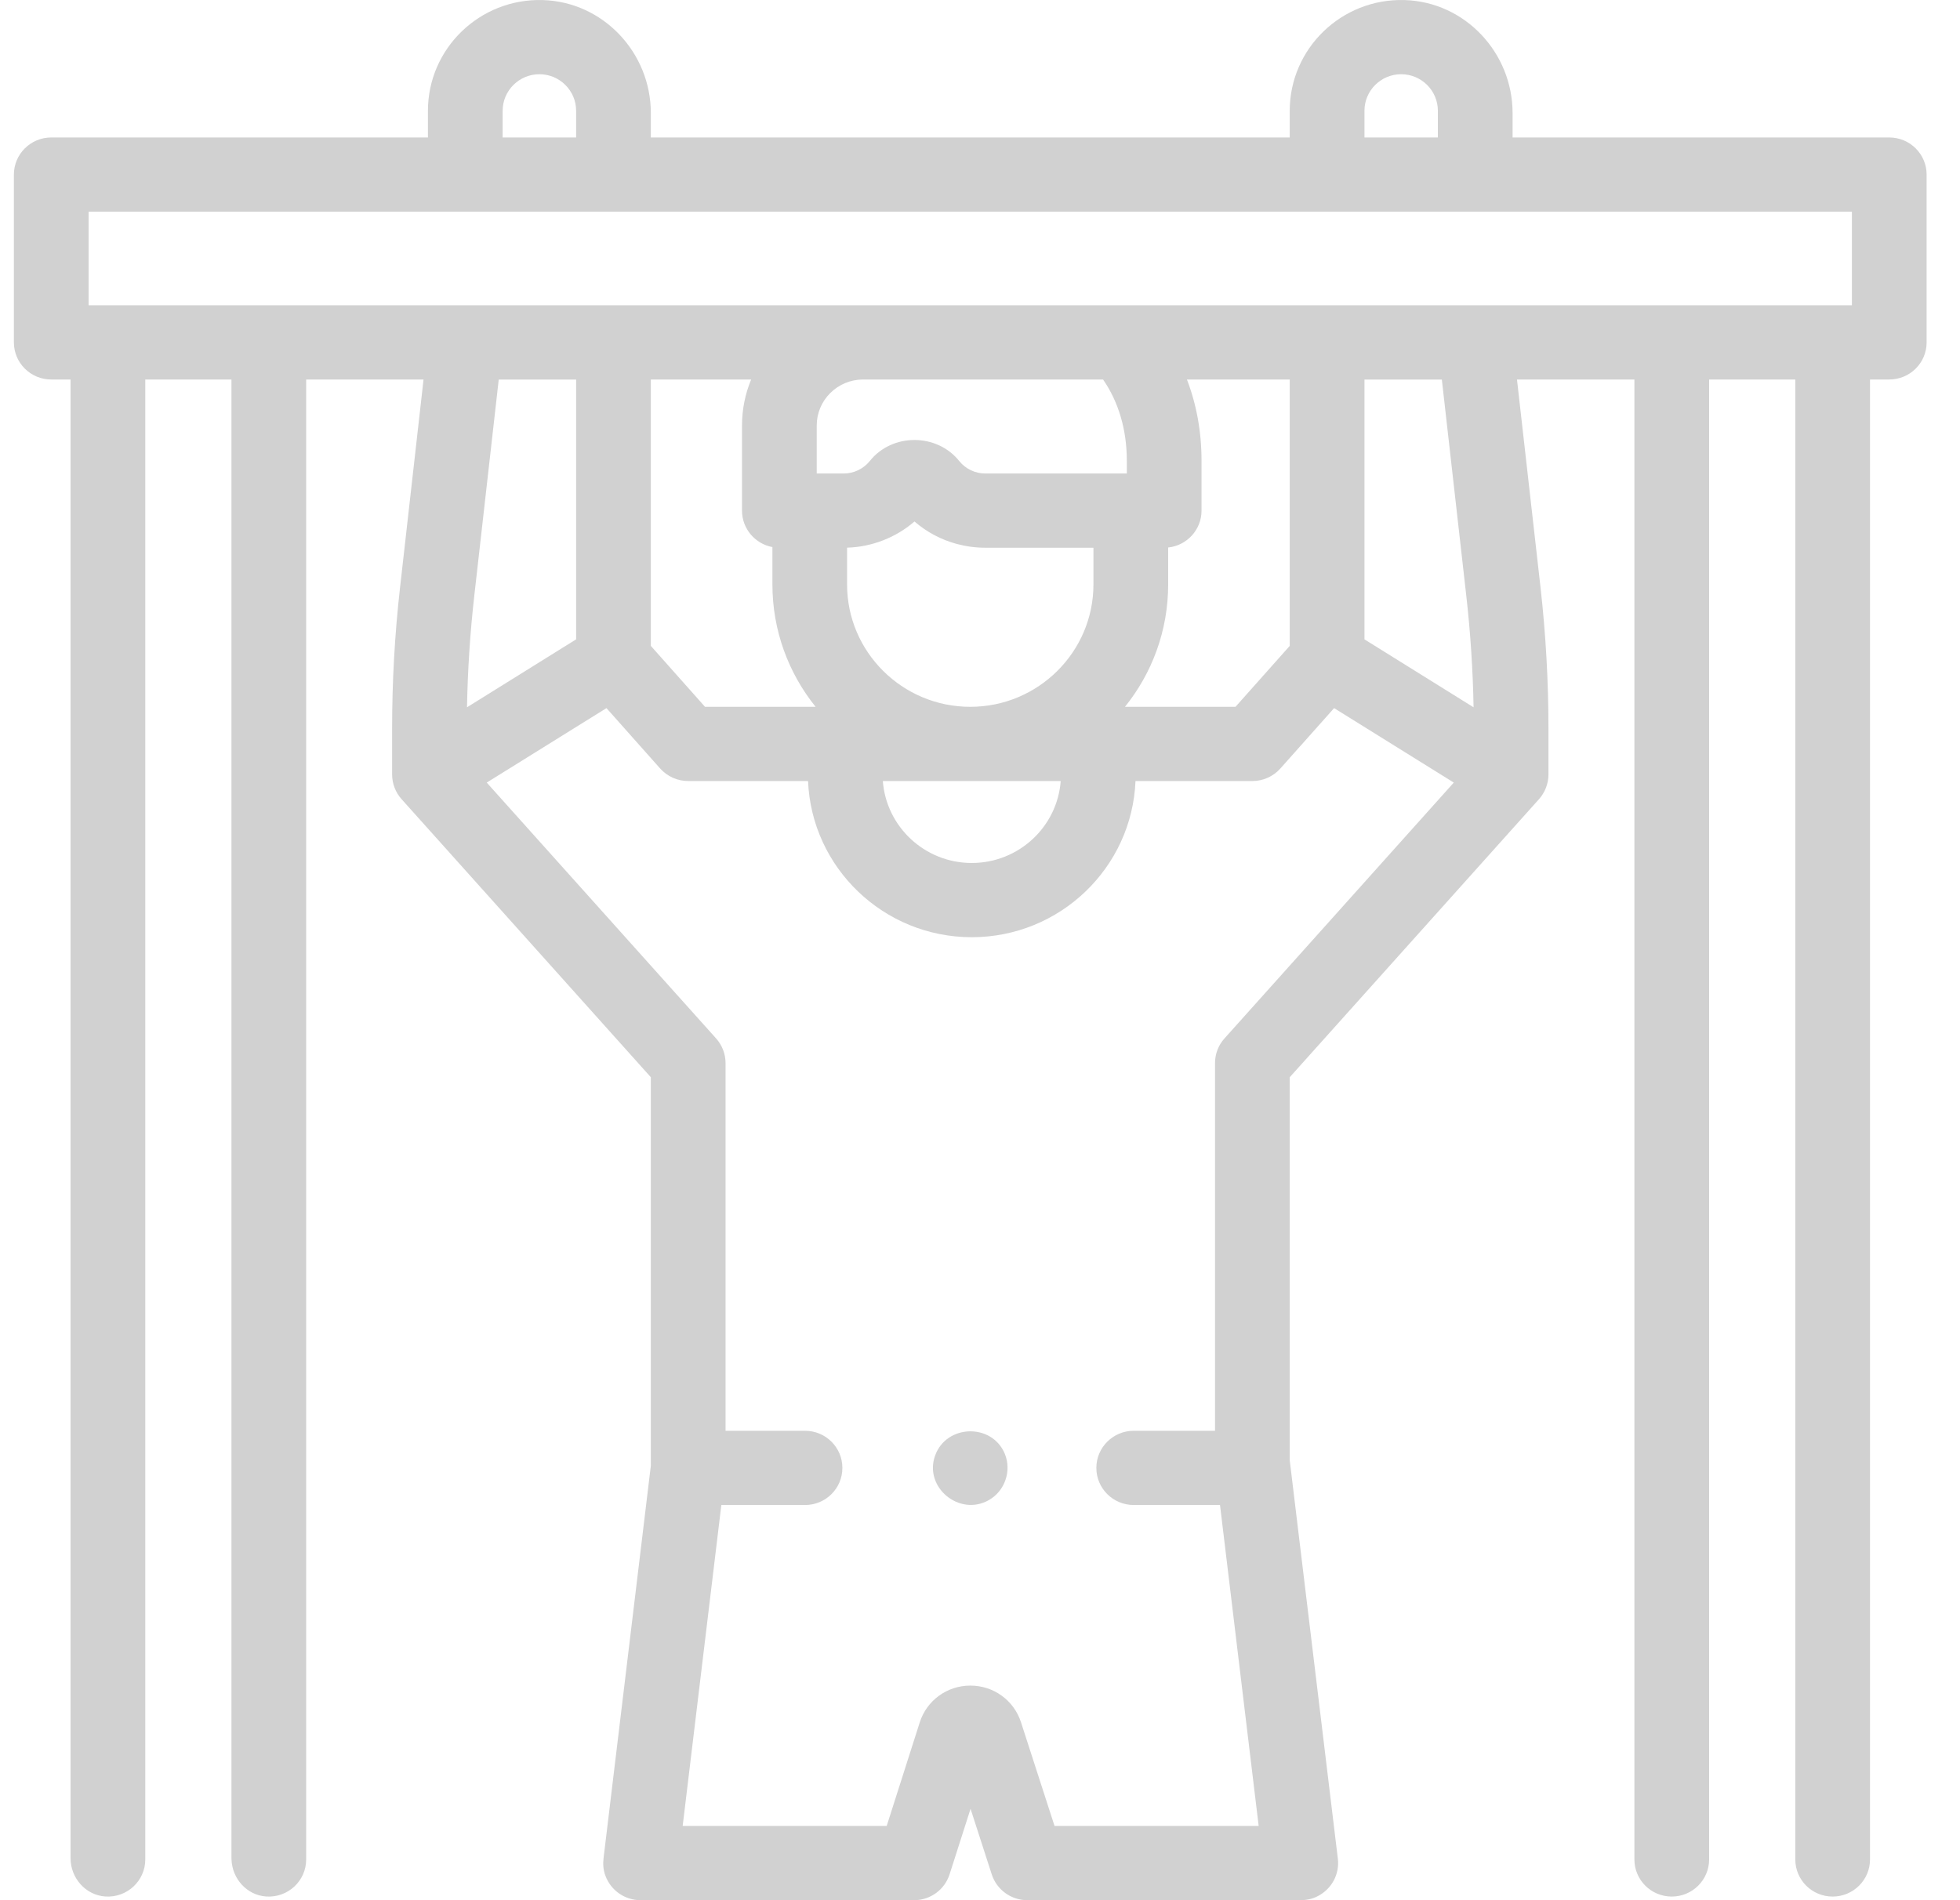 <svg width="33" height="32" viewBox="0 0 33 32" fill="none" xmlns="http://www.w3.org/2000/svg">
<g clip-path="url(#clip0_125_589)">
<path d="M16.917 24.481C16.7 23.963 15.936 23.985 15.745 24.51C15.55 25.045 16.151 25.542 16.646 25.264C16.919 25.111 17.037 24.769 16.917 24.481Z" fill="#D1D1D1"/>
<path d="M31.809 2.315H25.467V1.904C25.467 0.89 24.668 0.031 23.648 0.001C22.587 -0.03 21.715 0.818 21.715 1.865V2.315H10.958V1.904C10.958 0.89 10.159 0.031 9.138 0.001C8.078 -0.03 7.205 0.818 7.205 1.865V2.315H0.863C0.516 2.315 0.234 2.595 0.234 2.94V5.766C0.234 6.112 0.516 6.391 0.863 6.391H1.188V31.293C1.188 31.626 1.441 31.916 1.775 31.938C2.141 31.961 2.446 31.673 2.446 31.314V6.391H3.897V31.293C3.897 31.3 3.897 31.307 3.898 31.314C3.908 31.638 4.157 31.917 4.484 31.938C4.85 31.961 5.155 31.673 5.155 31.314V6.391H7.131L6.735 9.898C6.646 10.684 6.602 11.475 6.602 12.266V13.042C6.602 13.195 6.658 13.343 6.761 13.458L10.958 18.141V24.683L10.162 31.291C10.15 31.389 10.157 31.491 10.192 31.585C10.287 31.843 10.527 32 10.785 32H15.389C15.663 32 15.905 31.824 15.988 31.564L16.341 30.461L16.698 31.566C16.782 31.825 17.024 32 17.297 32H21.89C21.991 32 22.091 31.981 22.181 31.935C22.427 31.811 22.556 31.555 22.525 31.301C22.525 31.301 21.718 24.611 21.715 24.593V18.141L25.912 13.458C26.014 13.343 26.071 13.195 26.071 13.042V12.266C26.071 11.475 26.026 10.684 25.938 9.898L25.541 6.391H27.518V31.314C27.518 31.659 27.799 31.939 28.147 31.939C28.494 31.939 28.776 31.659 28.776 31.314V6.391H30.227V31.314C30.227 31.659 30.508 31.939 30.856 31.939C31.203 31.939 31.485 31.659 31.485 31.314V6.391H31.809C32.156 6.391 32.438 6.112 32.438 5.766V2.94C32.438 2.595 32.156 2.315 31.809 2.315ZM22.973 1.865C22.973 1.526 23.25 1.25 23.591 1.25C23.932 1.25 24.209 1.526 24.209 1.865V2.315H22.973V1.865ZM8.463 1.865C8.463 1.526 8.741 1.25 9.082 1.25C9.422 1.25 9.7 1.526 9.7 1.865V2.315H8.463V1.865ZM20.616 17.488C20.513 17.602 20.457 17.75 20.457 17.903V24.095H19.088C18.741 24.095 18.459 24.375 18.459 24.72C18.459 25.066 18.741 25.345 19.088 25.345H20.541L21.192 30.75H17.755L17.19 29.003C17.071 28.634 16.728 28.386 16.338 28.386H16.336C15.945 28.387 15.603 28.636 15.485 29.007L14.929 30.75H11.494L12.145 25.345H13.554C13.902 25.345 14.183 25.066 14.183 24.72C14.183 24.375 13.902 24.095 13.554 24.095H12.216V17.903C12.216 17.75 12.159 17.602 12.057 17.488L8.195 13.179L10.211 11.925L11.115 12.942C11.235 13.076 11.406 13.153 11.587 13.153H13.605C13.664 14.613 14.878 15.783 16.361 15.783C17.846 15.783 19.059 14.613 19.118 13.153H21.086C21.266 13.153 21.438 13.076 21.557 12.942L22.462 11.925L24.477 13.179L20.616 17.488ZM7.863 11.911C7.874 11.286 7.915 10.657 7.985 10.037L8.397 6.392H9.7V10.767L7.863 11.911ZM13.005 9.213V9.843C13.005 10.621 13.277 11.337 13.732 11.903H11.87L10.958 10.877V6.391H12.647C12.546 6.634 12.493 6.896 12.493 7.166V8.599C12.493 8.904 12.713 9.158 13.005 9.213ZM19.984 6.391H21.715V10.877L20.802 11.903H18.941C19.396 11.337 19.668 10.621 19.668 9.843V9.22C19.984 9.187 20.23 8.921 20.23 8.599V7.761C20.23 7.273 20.146 6.812 19.984 6.391ZM18.972 7.974H16.589C16.418 7.974 16.258 7.897 16.151 7.765C15.775 7.293 15.023 7.29 14.645 7.763C14.539 7.895 14.376 7.974 14.206 7.974H13.751V7.166C13.751 6.96 13.832 6.765 13.979 6.619C14.126 6.473 14.32 6.393 14.527 6.391H18.572C18.834 6.77 18.972 7.238 18.972 7.761V7.974ZM16.337 11.903H16.335C15.192 11.903 14.262 10.978 14.262 9.843V9.223C14.678 9.211 15.084 9.053 15.397 8.782C15.602 8.96 15.844 9.088 16.104 9.159C16.259 9.201 16.423 9.224 16.589 9.224H18.41V9.843C18.41 10.978 17.48 11.903 16.337 11.903ZM17.859 13.153C17.801 13.924 17.152 14.533 16.361 14.533C15.571 14.533 14.922 13.924 14.864 13.153H17.859ZM22.973 10.767V6.392H24.276L24.688 10.037C24.758 10.657 24.799 11.286 24.81 11.911L22.973 10.767ZM31.18 5.141H1.492V3.565H31.18V5.141Z" fill="#D1D1D1"/>
</g>
<defs>
<clipPath id="clip0_125_589">
<rect width="32.204" height="32" fill="white" transform="translate(0.234)"/>
</clipPath>
</defs>
</svg>
